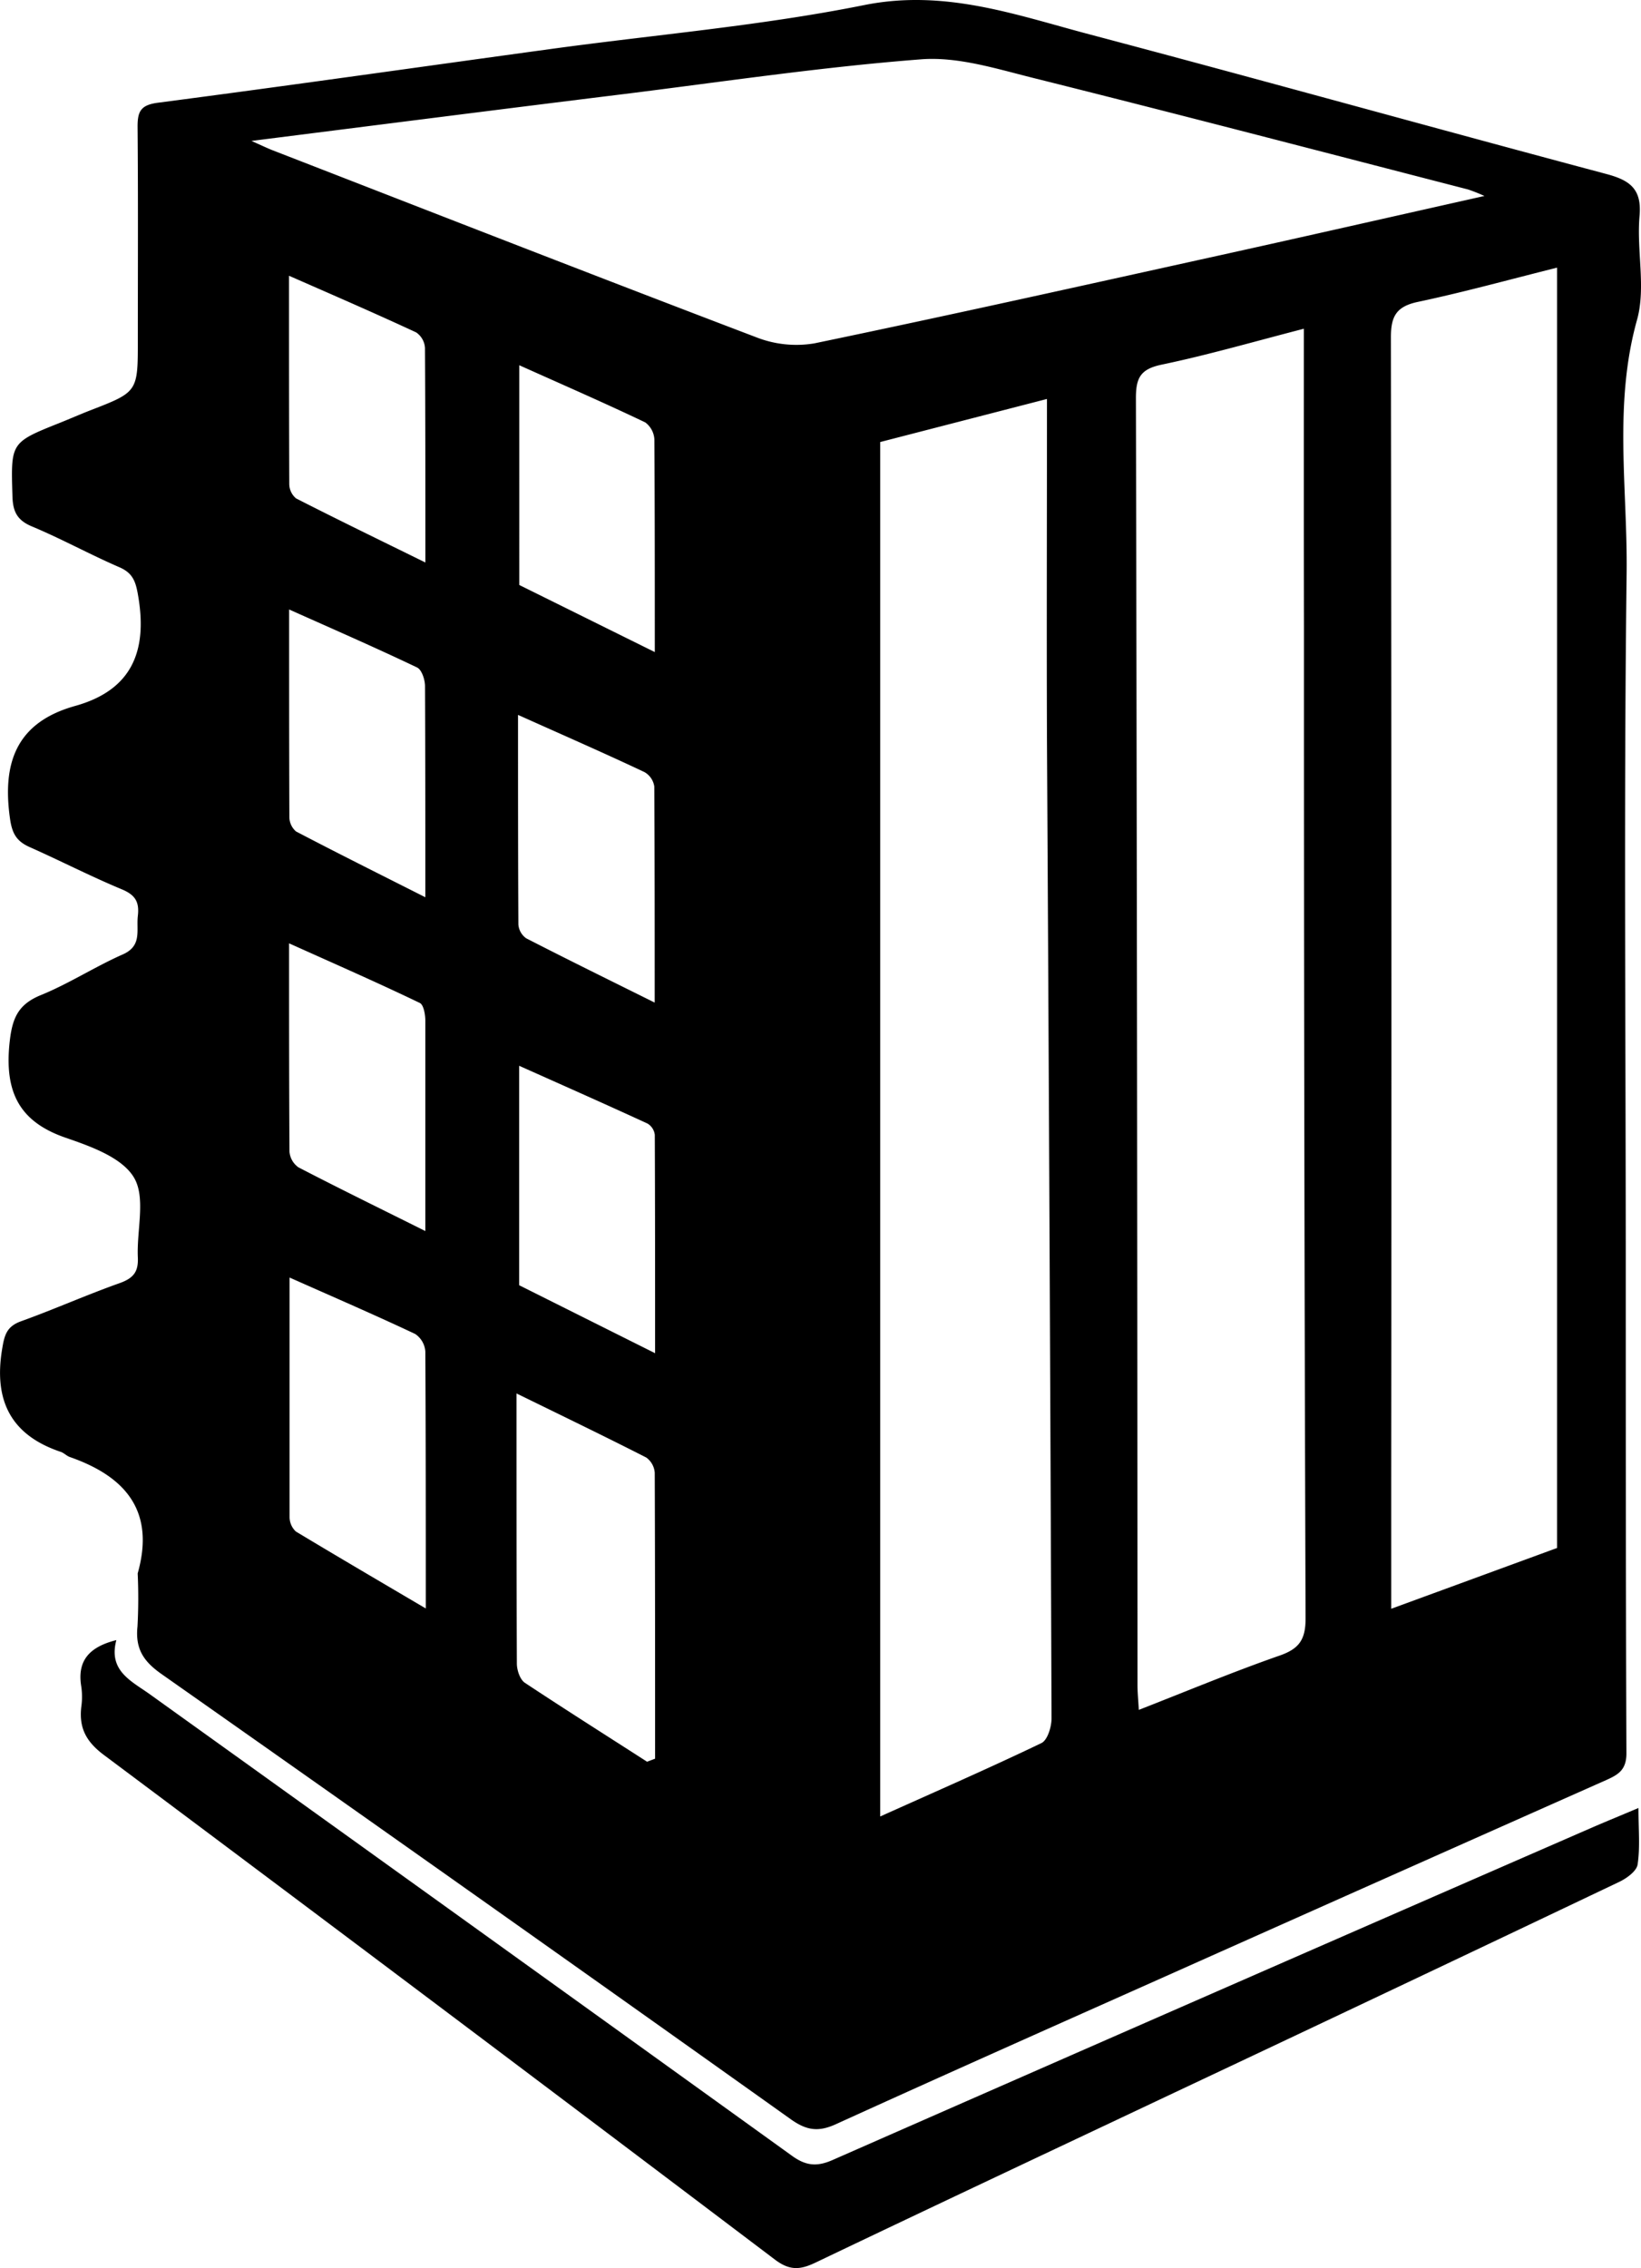<svg xmlns="http://www.w3.org/2000/svg" id="Layer_1" data-name="Layer 1" viewBox="0 0 323.24 446.6"><path d="M813.08,632.52c3.47-12.25-2.36-19.07-13.34-22.91-.62-.21-1.12-.76-1.74-1-9.88-3.29-13.29-10.09-11.63-20.2.45-2.77.86-4.5,3.73-5.54,6.57-2.36,13-5.24,19.54-7.55,2.72-1,3.6-2.3,3.47-5.06-.24-5.31,1.6-11.7-.75-15.67s-8.51-6.15-13.44-7.85c-9.19-3.16-12-9-11.11-18.37.49-4.89,1.48-7.8,6.19-9.72,5.53-2.25,10.62-5.57,16.11-8,3.9-1.69,2.67-4.77,3-7.58s-.52-4.16-3.19-5.27c-6.13-2.55-12.06-5.61-18.14-8.31-2.52-1.13-3.42-2.61-3.84-5.53-1.58-11,1.19-19,12.81-22.25,11-3.06,14.24-10.55,12.48-21.34-.48-2.93-.93-4.78-3.81-6-5.79-2.51-11.34-5.57-17.15-8-3-1.25-3.78-3-3.86-6-.31-10.53-.41-10.52,9.34-14.41,2-.8,4-1.68,6-2.46,9.38-3.63,9.37-3.62,9.36-13.92,0-14,.07-28-.05-42,0-3,.68-4.21,4-4.65,25.84-3.37,51.65-7.06,77.47-10.59,20.58-2.82,41.36-4.56,61.67-8.64,15.85-3.18,29.83,1.92,44.26,5.74,34,9,67.93,18.46,101.94,27.53,4.69,1.25,7,3,6.51,8.31-.59,6.78,1.28,14.06-.49,20.4-4.65,16.61-1.85,33.31-2.05,49.9-.56,45-.18,89.95-.17,134.93,0,32.48,0,65,.13,97.45,0,3.28-1.64,4.2-4,5.26q-43.56,19.34-87.06,38.76c-21.58,9.62-43.16,19.21-64.67,29-3.43,1.56-5.77,1.24-8.9-1q-61.81-44-123.93-87.65c-3.58-2.51-5.17-5-4.73-9.33A104.81,104.81,0,0,0,813.08,632.52ZM992.19,401.26l-32.85,8.48V680.38c10.94-4.92,21.44-9.5,31.75-14.45,1.21-.58,2-3.2,2-4.86q-.35-96.24-.9-192.47C992.11,446.46,992.19,424.31,992.19,401.26Zm50.6-13.83c-10,2.59-19,5.19-28,7.07-4.2.88-5.09,2.6-5.08,6.65q.28,126.69.31,253.37c0,1.44.15,2.88.26,4.87,9.51-3.71,18.53-7.48,27.73-10.69,3.92-1.36,5.13-3.21,5.12-7.38q-.34-97.46-.32-194.9C1042.77,427.12,1042.79,407.82,1042.79,387.43Zm49.88,240.08V375.4c-9.43,2.36-18.38,4.83-27.44,6.75-4.28.91-5.3,2.89-5.29,7q.16,112.67.06,225.33v25ZM835.49,350.45c2.14.95,3.12,1.43,4.14,1.83,31.74,12.32,63.46,24.72,95.29,36.83a21.6,21.6,0,0,0,11.41,1.21c26.78-5.56,53.48-11.52,80.19-17.41,16.89-3.73,33.76-7.57,51.84-11.62a33.68,33.68,0,0,0-3.22-1.28c-28.59-7.38-57.17-14.85-85.81-22-7.19-1.8-14.73-4.18-21.91-3.63-19.52,1.5-38.93,4.4-58.37,6.82C885,344.16,861,347.23,835.49,350.45ZM913.42,669.6,915,669c0-18.77,0-37.53-.07-56.3a4.08,4.08,0,0,0-1.67-3c-8.22-4.19-16.54-8.2-25.56-12.62,0,18.29,0,35.74.07,53.18,0,1.3.61,3.15,1.58,3.8C897.27,659.3,905.37,664.42,913.42,669.6ZM843,574.26c0,16.23,0,31.67,0,47.1a3.9,3.9,0,0,0,1.23,2.9c8.3,5,16.7,9.92,25.6,15.16,0-17.45,0-34-.09-50.6a4.54,4.54,0,0,0-2-3.45C859.83,581.64,851.78,578.16,843,574.26Zm45.25-136.37,26.69,13.21c0-14.58,0-28.2-.08-41.82a4.45,4.45,0,0,0-1.81-3.41c-8-3.82-16.2-7.39-24.8-11.25ZM915,589.16c0-14.87,0-29-.06-43a3,3,0,0,0-1.45-2.23c-8.25-3.8-16.54-7.47-25.27-11.37v43.21Zm-45.26-89.78c0-14.63,0-28.1-.06-41.57,0-1.27-.65-3.25-1.57-3.68-8.15-3.89-16.43-7.5-25.2-11.42,0,14.22,0,27.53.05,40.84a3.78,3.78,0,0,0,1.31,2.87C852.46,490.71,860.74,494.83,869.74,499.38Zm0,65.74c0-14.45,0-27.94,0-41.43,0-1.21-.33-3.14-1.09-3.5-8.31-4-16.73-7.68-25.75-11.74,0,14.35,0,27.67.08,41a4.16,4.16,0,0,0,1.77,3.11C852.8,556.74,861,560.74,869.77,565.12ZM888,463.47c0,14.38,0,27.82.07,41.27a3.66,3.66,0,0,0,1.54,2.72c8.2,4.21,16.49,8.28,25.31,12.66,0-14.71,0-28.63-.08-42.56a3.91,3.91,0,0,0-1.94-2.83C905,471,896.94,467.48,888,463.47ZM842.89,377c0,14.14,0,27.58.05,41a3.73,3.73,0,0,0,1.34,2.84c8.21,4.19,16.52,8.22,25.47,12.62,0-14.71,0-28.48-.08-42.25a4,4,0,0,0-1.74-3.06C859.83,384.39,851.65,380.84,842.89,377Z" transform="translate(-785.96 -322.7)"/><path d="M1108.7,678.71c0,4.28.34,7.77-.17,11.13-.2,1.31-2.15,2.72-3.62,3.42q-43.7,20.81-87.48,41.43c-23.62,11.16-47.26,22.27-70.82,33.53-3,1.43-5.06,1.64-8-.58Q872.7,717.8,806.49,668.32c-3.53-2.63-5-5.33-4.52-9.51a14,14,0,0,0,0-4c-.84-5.05,1.5-7.8,6.91-9.16-1.6,6,2.84,8,6.52,10.61q63.3,45.39,126.5,90.89c2.75,2,4.91,2.26,8.05.88q74.91-32.92,149.91-65.6C1102.55,681.27,1105.27,680.16,1108.7,678.71Z" transform="translate(-785.96 -322.7)"/></svg>
